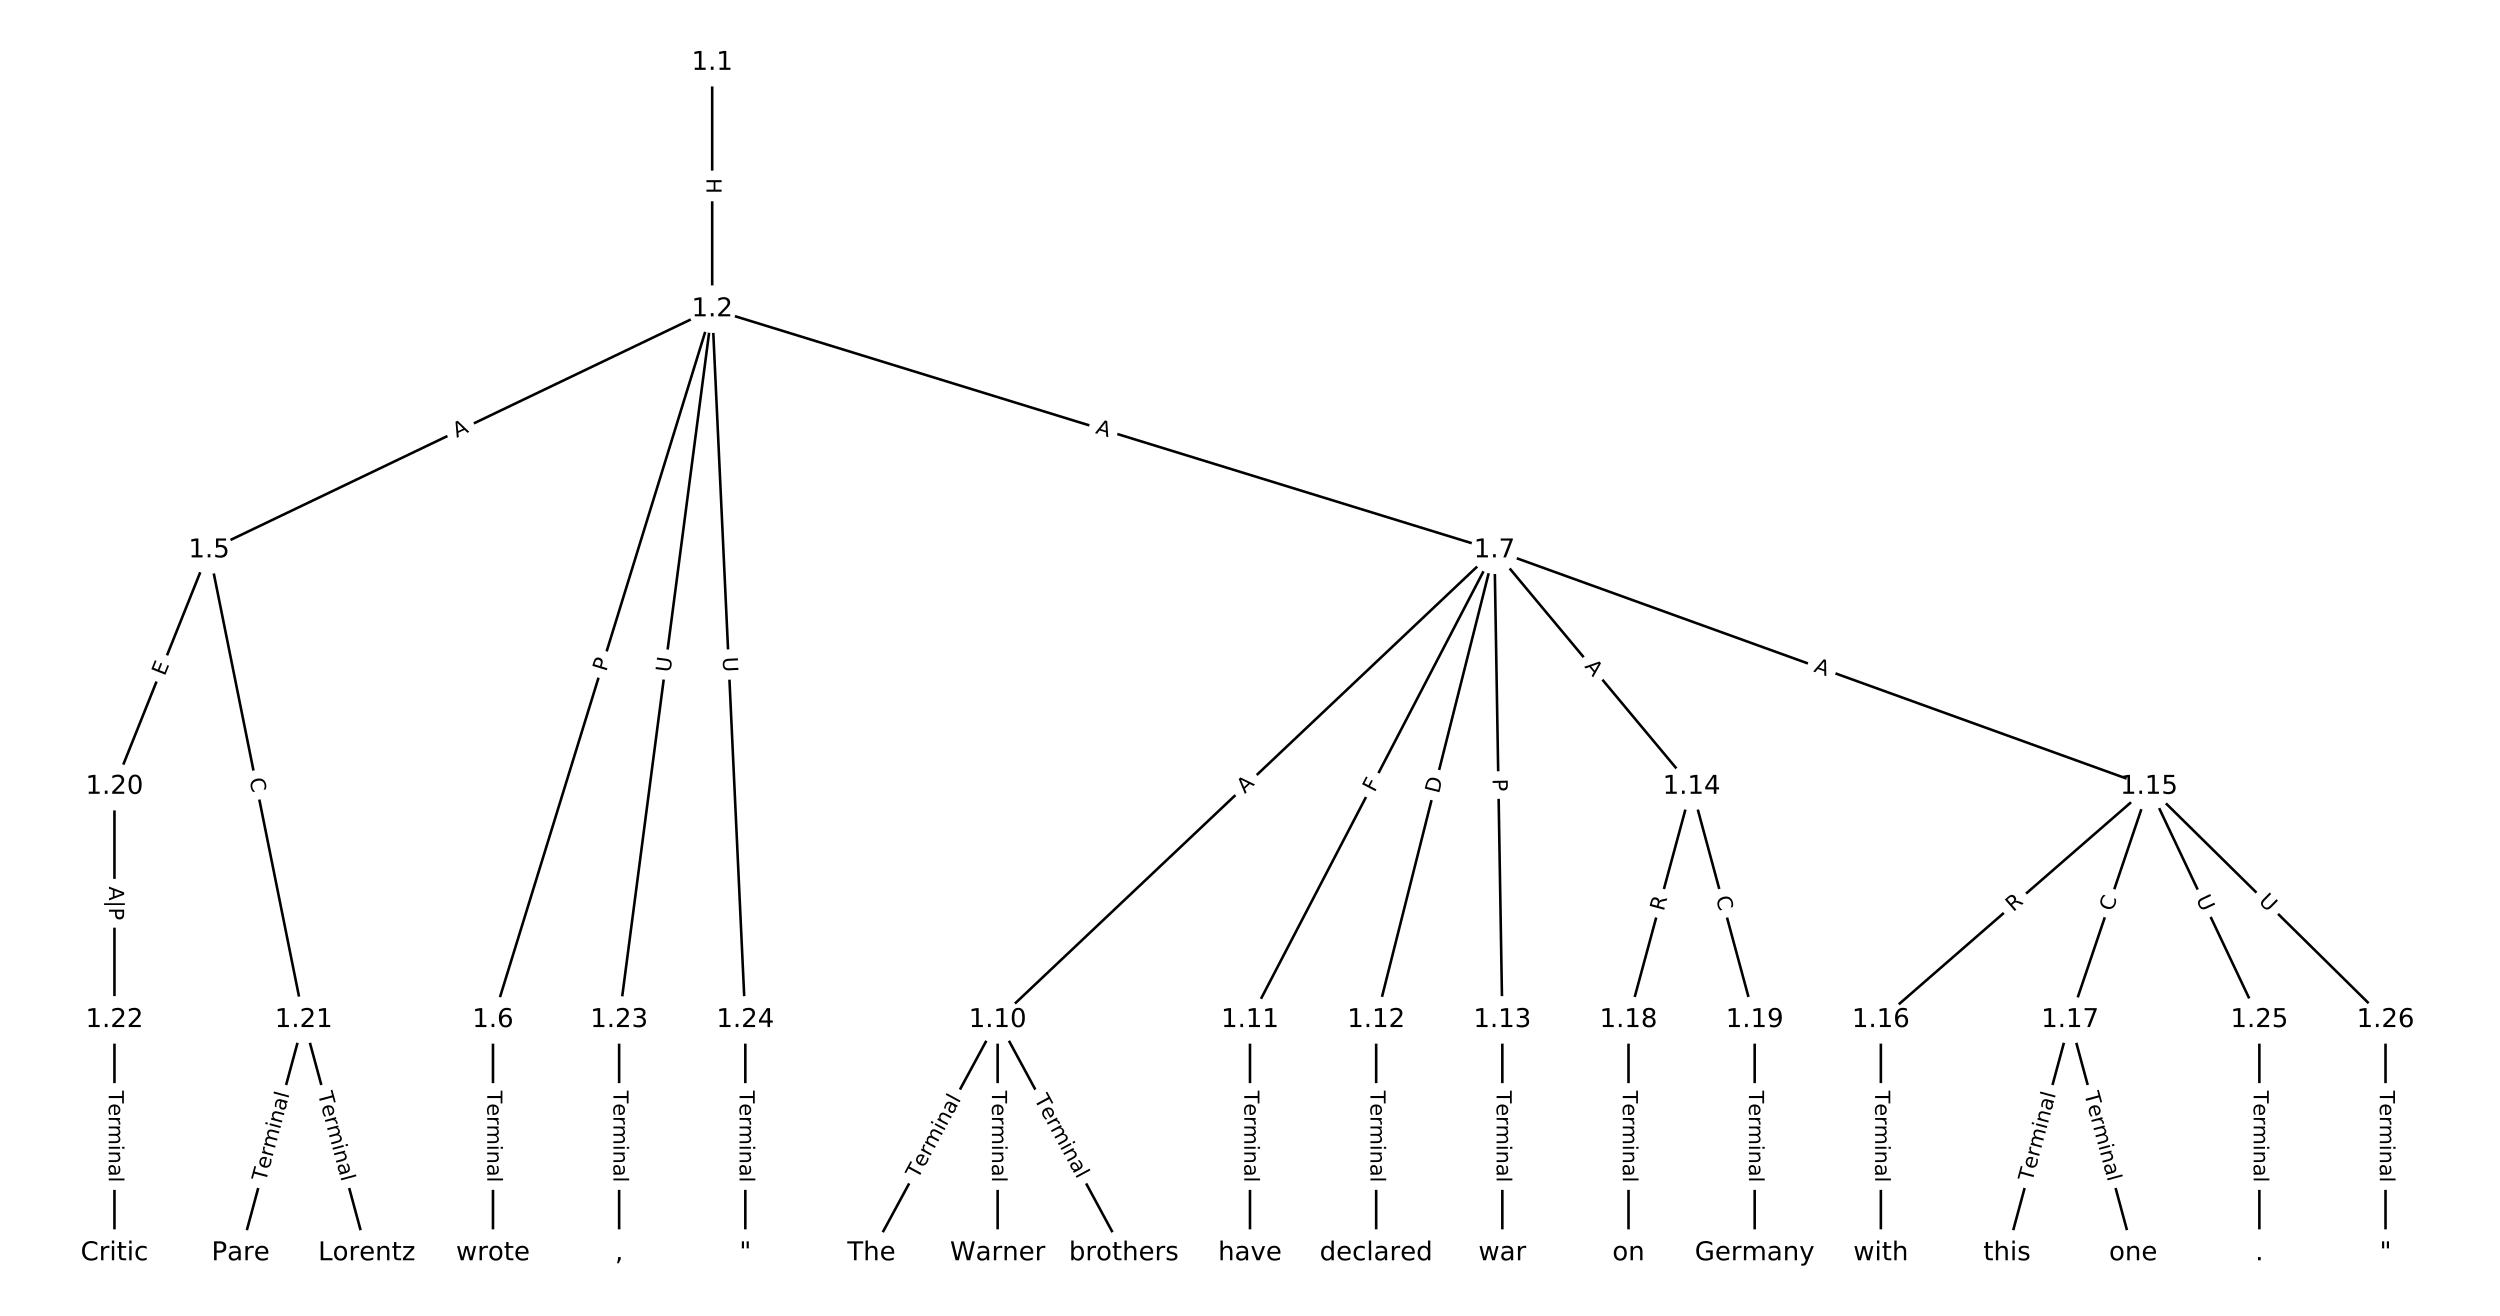 <?xml version="1.0" encoding="UTF-8"?>
<!DOCTYPE svg  PUBLIC '-//W3C//DTD SVG 1.1//EN'  'http://www.w3.org/Graphics/SVG/1.1/DTD/svg11.dtd'>
<svg width="962.67pt" height="506.67pt" version="1.1" viewBox="0 0 962.67 506.67" xmlns="http://www.w3.org/2000/svg" xmlns:xlink="http://www.w3.org/1999/xlink">
<defs>
<style type="text/css">*{stroke-linecap:butt;stroke-linejoin:round;}</style>
</defs>
<path d="m0 506.67h962.67v-506.67h-962.67z" fill="#fff"/>
<g fill="none" stroke="#000">
<path d="m274.24 24.136v94.923" clip-path="url(#a)"/>
<path d="m274.24 119.06-193.73 92.808" clip-path="url(#a)"/>
<path d="m274.24 119.06-84.416 273.67" clip-path="url(#a)"/>
<path d="m274.24 119.06 301.22 92.808" clip-path="url(#a)"/>
<path d="m274.24 119.06-35.831 273.67" clip-path="url(#a)"/>
<path d="m274.24 119.06 12.753 273.67" clip-path="url(#a)"/>
<path d="m80.511 211.87-36.438 91.055" clip-path="url(#a)"/>
<path d="m80.511 211.87 36.438 180.86" clip-path="url(#a)"/>
<path d="m189.83 392.73v89.805" clip-path="url(#a)"/>
<path d="m575.47 211.87-191.3 180.86" clip-path="url(#a)"/>
<path d="m575.47 211.87-94.133 180.86" clip-path="url(#a)"/>
<path d="m575.47 211.87-45.548 180.86" clip-path="url(#a)"/>
<path d="m575.47 211.87 3.037 180.86" clip-path="url(#a)"/>
<path d="m575.47 211.87 75.913 91.055" clip-path="url(#a)"/>
<path d="m575.47 211.87 252.03 91.055" clip-path="url(#a)"/>
<path d="m384.16 392.73-48.585 89.805" clip-path="url(#a)"/>
<path d="m384.16 392.73v89.805" clip-path="url(#a)"/>
<path d="m384.16 392.73 48.585 89.805" clip-path="url(#a)"/>
<path d="m481.33 392.73v89.805" clip-path="url(#a)"/>
<path d="m529.92 392.73v89.805" clip-path="url(#a)"/>
<path d="m578.5 392.73v89.805" clip-path="url(#a)"/>
<path d="m651.38 302.92-24.292 89.805" clip-path="url(#a)"/>
<path d="m651.38 302.92 24.292 89.805" clip-path="url(#a)"/>
<path d="m827.5 302.92-103.24 89.805" clip-path="url(#a)"/>
<path d="m827.5 302.92-30.365 89.805" clip-path="url(#a)"/>
<path d="m827.5 302.92 42.511 89.805" clip-path="url(#a)"/>
<path d="m827.5 302.92 91.096 89.805" clip-path="url(#a)"/>
<path d="m724.26 392.73v89.805" clip-path="url(#a)"/>
<path d="m797.13 392.73-24.292 89.805" clip-path="url(#a)"/>
<path d="m797.13 392.73 24.292 89.805" clip-path="url(#a)"/>
<path d="m627.09 392.73v89.805" clip-path="url(#a)"/>
<path d="m675.67 392.73v89.805" clip-path="url(#a)"/>
<path d="m44.072 302.92v89.805" clip-path="url(#a)"/>
<path d="m116.95 392.73-24.292 89.805" clip-path="url(#a)"/>
<path d="m116.95 392.73 24.292 89.805" clip-path="url(#a)"/>
<path d="m44.072 392.73v89.805" clip-path="url(#a)"/>
<path d="m238.41 392.73v89.805" clip-path="url(#a)"/>
<path d="m287 392.73v89.805" clip-path="url(#a)"/>
<path d="m870.01 392.73v89.805" clip-path="url(#a)"/>
<path d="m918.59 392.73v89.805" clip-path="url(#a)"/>
</g>
<path d="m267.97 68.589v6.016q0 2.4 2.4 2.4h7.742q2.4 0 2.4-2.4v-6.016q0-2.4-2.4-2.4h-7.742q-2.4 0-2.4 2.4z" clip-path="url(#a)" fill="#fff" stroke="#fff"/>
<g clip-path="url(#a)">
<defs>
<path id="aj" d="m9.812 72.906h9.859v-29.891h35.844v29.891h9.859v-72.906h-9.859v34.719h-35.844v-34.719h-9.859z"/>
</defs>
<g transform="translate(272.03 68.589) rotate(90) scale(.08 -.08)">
<use xlink:href="#aj"/>
</g>
</g>
<path d="m177.62 172.3 4.935-2.364q2.164-1.037 1.128-3.201l-3.345-6.983q-1.037-2.164-3.201-1.128l-4.935 2.364q-2.164 1.037-1.128 3.201l3.345 6.983q1.037 2.164 3.201 1.128z" clip-path="url(#a)" fill="#fff" stroke="#fff"/>
<g clip-path="url(#a)">
<defs>
<path id="n" d="m34.188 63.188-13.391-36.281h26.812zm-5.578 9.719h11.188l27.781-72.906h-10.25l-6.641 18.703h-32.859l-6.641-18.703h-10.406z"/>
</defs>
<g transform="translate(175.86 168.64) rotate(-25.597) scale(.08 -.08)">
<use xlink:href="#n"/>
</g>
</g>
<path d="m237.32 260.05 1.422-4.609q0.707-2.293-1.586-3.001l-7.399-2.282q-2.293-0.707-3.001 1.586l-1.422 4.609q-0.707 2.293 1.586 3.001l7.399 2.282q2.293 0.707 3.001-1.586z" clip-path="url(#a)" fill="#fff" stroke="#fff"/>
<g clip-path="url(#a)">
<defs>
<path id="s" d="m19.672 64.797v-27.391h12.406q6.891 0 10.641 3.562 3.766 3.562 3.766 10.156 0 6.547-3.766 10.109-3.75 3.562-10.641 3.562zm-9.859 8.109h22.266q12.266 0 18.531-5.547 6.281-5.547 6.281-16.234 0-10.797-6.281-16.312-6.266-5.516-18.531-5.516h-12.406v-29.297h-9.859z"/>
</defs>
<g transform="translate(233.43 258.85) rotate(-72.857) scale(.08 -.08)">
<use xlink:href="#s"/>
</g>
</g>
<path d="m420.39 170.65 5.23 1.611q2.294 0.707 3-1.587l2.28-7.399q0.707-2.294-1.587-3l-5.23-1.611q-2.294-0.707-3 1.587l-2.28 7.399q-0.707 2.294 1.587 3z" clip-path="url(#a)" fill="#fff" stroke="#fff"/>
<g clip-path="url(#a)">
<g transform="translate(421.59 166.77) rotate(17.124) scale(.08 -.08)">
<use xlink:href="#n"/>
</g>
</g>
<path d="m262.16 259.61 0.76-5.806q0.312-2.38-2.068-2.691l-7.677-1.005q-2.38-0.312-2.691 2.068l-0.76 5.806q-0.312 2.38 2.068 2.691l7.677 1.005q2.38 0.312 2.691-2.068z" clip-path="url(#a)" fill="#fff" stroke="#fff"/>
<g clip-path="url(#a)">
<defs>
<path id="r" d="m8.688 72.906h9.922v-44.297q0-11.719 4.234-16.875 4.25-5.141 13.781-5.141 9.469 0 13.719 5.141 4.25 5.156 4.25 16.875v44.297h9.906v-45.516q0-14.25-7.062-21.531-7.047-7.281-20.812-7.281-13.828 0-20.891 7.281-7.047 7.281-7.047 21.531z"/>
</defs>
<g transform="translate(258.13 259.08) rotate(-82.541) scale(.08 -.08)">
<use xlink:href="#r"/>
</g>
</g>
<path d="m274.22 253.26 0.273 5.849q0.112 2.397 2.509 2.286l7.734-0.36q2.397-0.112 2.286-2.509l-0.273-5.849q-0.112-2.397-2.509-2.286l-7.734 0.36q-2.397 0.112-2.286 2.509z" clip-path="url(#a)" fill="#fff" stroke="#fff"/>
<g clip-path="url(#a)">
<g transform="translate(278.28 253.07) rotate(87.332) scale(.08 -.08)">
<use xlink:href="#r"/>
</g>
</g>
<path d="m67.175 262.07 1.878-4.693q0.892-2.228-1.337-3.12l-7.188-2.877q-2.228-0.892-3.12 1.337l-1.878 4.693q-0.892 2.228 1.337 3.12l7.188 2.877q2.228 0.892 3.12-1.337z" clip-path="url(#a)" fill="#fff" stroke="#fff"/>
<g clip-path="url(#a)">
<defs>
<path id="am" d="m9.812 72.906h46.094v-8.312h-36.234v-21.578h34.719v-8.297h-34.719v-26.422h37.109v-8.297h-46.969z"/>
</defs>
<g transform="translate(63.402 260.56) rotate(-68.19) scale(.08 -.08)">
<use xlink:href="#am"/>
</g>
</g>
<path d="m92.031 300.8 1.103 5.476q0.474 2.353 2.827 1.879l7.59-1.529q2.353-0.474 1.879-2.827l-1.103-5.476q-0.474-2.353-2.827-1.879l-7.59 1.529q-2.353 0.474-1.879 2.827z" clip-path="url(#a)" fill="#fff" stroke="#fff"/>
<g clip-path="url(#a)">
<defs>
<path id="t" d="m64.406 67.281v-10.391q-4.984 4.641-10.625 6.922-5.641 2.297-11.984 2.297-12.5 0-19.141-7.641t-6.641-22.094q0-14.406 6.641-22.047t19.141-7.641q6.344 0 11.984 2.297t10.625 6.938v-10.312q-5.172-3.516-10.969-5.281-5.781-1.75-12.219-1.75-16.562 0-26.094 10.125-9.516 10.141-9.516 27.672 0 17.578 9.516 27.703 9.531 10.141 26.094 10.141 6.531 0 12.312-1.734 5.797-1.734 10.875-5.203z"/>
</defs>
<g transform="translate(96.014 299.99) rotate(78.609) scale(.08 -.08)">
<use xlink:href="#t"/>
</g>
</g>
<path d="m183.55 419.99v35.285q0 2.4 2.4 2.4h7.742q2.4 0 2.4-2.4v-35.285q0-2.4-2.4-2.4h-7.742q-2.4 0-2.4 2.4z" clip-path="url(#a)" fill="#fff" stroke="#fff"/>
<g clip-path="url(#a)">
<defs>
<path id="j" d="m-0.297 72.906h61.672v-8.312h-25.875v-64.594h-9.906v64.594h-25.891z"/>
<path id="e" d="m56.203 29.594v-4.391h-41.312q0.594-9.281 5.594-14.141t13.938-4.859q5.172 0 10.031 1.266t9.656 3.812v-8.5q-4.844-2.047-9.922-3.125t-10.297-1.078q-13.094 0-20.734 7.609-7.641 7.625-7.641 20.625 0 13.422 7.25 21.297 7.25 7.891 19.562 7.891 11.031 0 17.453-7.109 6.422-7.094 6.422-19.297zm-8.984 2.641q-0.094 7.359-4.125 11.75-4.031 4.406-10.672 4.406-7.516 0-12.031-4.25t-5.203-11.969z"/>
<path id="d" d="m41.109 46.297q-1.516 0.875-3.297 1.281-1.781 0.422-3.922 0.422-7.625 0-11.703-4.953t-4.078-14.234v-28.812h-9.031v54.688h9.031v-8.5q2.844 4.984 7.375 7.391 4.547 2.422 11.047 2.422 0.922 0 2.047-0.125 1.125-0.109 2.484-0.359z"/>
<path id="k" d="m52 44.188q3.375 6.062 8.062 8.938t11.031 2.875q8.547 0 13.188-5.984 4.641-5.969 4.641-17v-33.016h-9.031v32.719q0 7.859-2.797 11.656-2.781 3.812-8.484 3.812-6.984 0-11.047-4.641-4.047-4.625-4.047-12.641v-30.906h-9.031v32.719q0 7.906-2.781 11.688t-8.594 3.781q-6.891 0-10.953-4.656-4.047-4.656-4.047-12.625v-30.906h-9.031v54.688h9.031v-8.5q3.078 5.031 7.375 7.422t10.203 2.391q5.969 0 10.141-3.031 4.172-3.016 6.172-8.781z"/>
<path id="i" d="m9.422 54.688h8.984v-54.688h-8.984zm0 21.297h8.984v-11.391h-8.984z"/>
<path id="g" d="m54.891 33.016v-33.016h-8.984v32.719q0 7.766-3.031 11.609-3.031 3.859-9.078 3.859-7.281 0-11.484-4.641-4.203-4.625-4.203-12.641v-30.906h-9.031v54.688h9.031v-8.5q3.234 4.938 7.594 7.375 4.375 2.438 10.094 2.438 9.422 0 14.25-5.828 4.844-5.828 4.844-17.156z"/>
<path id="f" d="m34.281 27.484q-10.891 0-15.094-2.484t-4.203-8.5q0-4.781 3.156-7.594 3.156-2.797 8.562-2.797 7.484 0 12 5.297t4.516 14.078v2zm17.922 3.719v-31.203h-8.984v8.297q-3.078-4.969-7.672-7.344t-11.234-2.375q-8.391 0-13.359 4.719-4.953 4.719-4.953 12.625 0 9.219 6.172 13.906 6.188 4.688 18.438 4.688h12.609v0.891q0 6.203-4.078 9.594t-11.453 3.391q-4.688 0-9.141-1.125-4.438-1.125-8.531-3.375v8.312q4.922 1.906 9.562 2.844 4.641 0.953 9.031 0.953 11.875 0 17.734-6.156 5.859-6.141 5.859-18.641z"/>
<path id="l" d="m9.422 75.984h8.984v-75.984h-8.984z"/>
</defs>
<g transform="translate(187.62 419.99) rotate(90) scale(.08 -.08)">
<use xlink:href="#j"/>
<use x="60.818" xlink:href="#e"/>
<use x="122.342" xlink:href="#d"/>
<use x="163.439" xlink:href="#k"/>
<use x="260.852" xlink:href="#i"/>
<use x="288.635" xlink:href="#g"/>
<use x="352.014" xlink:href="#f"/>
<use x="413.293" xlink:href="#l"/>
</g>
</g>
<path d="m482.14 308.73 3.977-3.76q1.744-1.649 0.095-3.393l-5.319-5.626q-1.649-1.744-3.393-0.095l-3.977 3.76q-1.744 1.649-0.095 3.393l5.319 5.626q1.649 1.744 3.393 0.095z" clip-path="url(#a)" fill="#fff" stroke="#fff"/>
<g clip-path="url(#a)">
<g transform="translate(479.34 305.78) rotate(-43.393) scale(.08 -.08)">
<use xlink:href="#n"/>
</g>
</g>
<path d="m532.9 307.23 2.124-4.082q1.108-2.129-1.021-3.237l-6.868-3.575q-2.129-1.108-3.237 1.021l-2.124 4.082q-1.108 2.129 1.021 3.237l6.868 3.575q2.129 1.108 3.237-1.021z" clip-path="url(#a)" fill="#fff" stroke="#fff"/>
<g clip-path="url(#a)">
<defs>
<path id="al" d="m9.812 72.906h41.891v-8.312h-32.031v-21.484h28.906v-8.297h-28.906v-34.812h-9.859z"/>
</defs>
<g transform="translate(529.3 305.36) rotate(-62.504) scale(.08 -.08)">
<use xlink:href="#al"/>
</g>
</g>
<path d="m558.02 306.81 1.504-5.973q0.586-2.327-1.741-2.913l-7.508-1.891q-2.327-0.586-2.913 1.741l-1.504 5.973q-0.586 2.327 1.741 2.913l7.508 1.891q2.327 0.586 2.913-1.741z" clip-path="url(#a)" fill="#fff" stroke="#fff"/>
<g clip-path="url(#a)">
<defs>
<path id="an" d="m19.672 64.797v-56.688h11.922q15.094 0 22.094 6.828 7 6.844 7 21.594 0 14.641-7 21.453t-22.094 6.812zm-9.859 8.109h20.266q21.188 0 31.094-8.812 9.922-8.812 9.922-27.562 0-18.859-9.969-27.703-9.953-8.828-31.047-8.828h-20.266z"/>
</defs>
<g transform="translate(554.08 305.82) rotate(-75.864) scale(.08 -.08)">
<use xlink:href="#an"/>
</g>
</g>
<path d="m570.67 299.99 0.081 4.823q0.04 2.4 2.44 2.359l7.741-0.13q2.4-0.04 2.359-2.44l-0.081-4.823q-0.04-2.4-2.44-2.359l-7.741 0.13q-2.4 0.04-2.359 2.44z" clip-path="url(#a)" fill="#fff" stroke="#fff"/>
<g clip-path="url(#a)">
<g transform="translate(574.74 299.92) rotate(89.038) scale(.08 -.08)">
<use xlink:href="#s"/>
</g>
</g>
<path d="m606.85 259.31 3.504 4.203q1.537 1.843 3.38 0.307l5.947-4.958q1.843-1.537 0.307-3.38l-3.504-4.203q-1.537-1.843-3.38-0.307l-5.947 4.958q-1.843 1.537-0.307 3.38z" clip-path="url(#a)" fill="#fff" stroke="#fff"/>
<g clip-path="url(#a)">
<g transform="translate(609.97 256.71) rotate(50.182) scale(.08 -.08)">
<use xlink:href="#n"/>
</g>
</g>
<path d="m696.78 262.36 5.147 1.859q2.257 0.815 3.073-1.442l2.631-7.282q0.815-2.257-1.442-3.073l-5.147-1.859q-2.257-0.815-3.073 1.442l-2.631 7.282q-0.815 2.257 1.442 3.073z" clip-path="url(#a)" fill="#fff" stroke="#fff"/>
<g clip-path="url(#a)">
<g transform="translate(698.16 258.54) rotate(19.864) scale(.08 -.08)">
<use xlink:href="#n"/>
</g>
</g>
<path d="m356.99 456.13 16.79-31.034q1.142-2.111-0.969-3.253l-6.81-3.684q-2.111-1.142-3.253 0.969l-16.79 31.034q-1.142 2.111 0.969 3.253l6.81 3.684q2.111 1.142 3.253-0.969z" clip-path="url(#a)" fill="#fff" stroke="#fff"/>
<g clip-path="url(#a)">
<g transform="translate(353.42 454.2) rotate(-61.587) scale(.08 -.08)">
<use xlink:href="#j"/>
<use x="60.818" xlink:href="#e"/>
<use x="122.342" xlink:href="#d"/>
<use x="163.439" xlink:href="#k"/>
<use x="260.852" xlink:href="#i"/>
<use x="288.635" xlink:href="#g"/>
<use x="352.014" xlink:href="#f"/>
<use x="413.293" xlink:href="#l"/>
</g>
</g>
<path d="m377.89 419.99v35.285q0 2.4 2.4 2.4h7.742q2.4 0 2.4-2.4v-35.285q0-2.4-2.4-2.4h-7.742q-2.4 0-2.4 2.4z" clip-path="url(#a)" fill="#fff" stroke="#fff"/>
<g clip-path="url(#a)">
<g transform="translate(381.96 419.99) rotate(90) scale(.08 -.08)">
<use xlink:href="#j"/>
<use x="60.818" xlink:href="#e"/>
<use x="122.342" xlink:href="#d"/>
<use x="163.439" xlink:href="#k"/>
<use x="260.852" xlink:href="#i"/>
<use x="288.635" xlink:href="#g"/>
<use x="352.014" xlink:href="#f"/>
<use x="413.293" xlink:href="#l"/>
</g>
</g>
<path d="m394.55 425.1 16.79 31.034q1.142 2.111 3.253 0.969l6.81-3.684q2.111-1.142 0.969-3.253l-16.79-31.034q-1.142-2.111-3.253-0.969l-6.81 3.684q-2.111 1.142-0.969 3.253z" clip-path="url(#a)" fill="#fff" stroke="#fff"/>
<g clip-path="url(#a)">
<g transform="translate(398.12 423.16) rotate(61.587) scale(.08 -.08)">
<use xlink:href="#j"/>
<use x="60.818" xlink:href="#e"/>
<use x="122.342" xlink:href="#d"/>
<use x="163.439" xlink:href="#k"/>
<use x="260.852" xlink:href="#i"/>
<use x="288.635" xlink:href="#g"/>
<use x="352.014" xlink:href="#f"/>
<use x="413.293" xlink:href="#l"/>
</g>
</g>
<path d="m475.06 419.99v35.285q0 2.4 2.4 2.4h7.742q2.4 0 2.4-2.4v-35.285q0-2.4-2.4-2.4h-7.742q-2.4 0-2.4 2.4z" clip-path="url(#a)" fill="#fff" stroke="#fff"/>
<g clip-path="url(#a)">
<g transform="translate(479.13 419.99) rotate(90) scale(.08 -.08)">
<use xlink:href="#j"/>
<use x="60.818" xlink:href="#e"/>
<use x="122.342" xlink:href="#d"/>
<use x="163.439" xlink:href="#k"/>
<use x="260.852" xlink:href="#i"/>
<use x="288.635" xlink:href="#g"/>
<use x="352.014" xlink:href="#f"/>
<use x="413.293" xlink:href="#l"/>
</g>
</g>
<path d="m523.65 419.99v35.285q0 2.4 2.4 2.4h7.742q2.4 0 2.4-2.4v-35.285q0-2.4-2.4-2.4h-7.742q-2.4 0-2.4 2.4z" clip-path="url(#a)" fill="#fff" stroke="#fff"/>
<g clip-path="url(#a)">
<g transform="translate(527.71 419.99) rotate(90) scale(.08 -.08)">
<use xlink:href="#j"/>
<use x="60.818" xlink:href="#e"/>
<use x="122.342" xlink:href="#d"/>
<use x="163.439" xlink:href="#k"/>
<use x="260.852" xlink:href="#i"/>
<use x="288.635" xlink:href="#g"/>
<use x="352.014" xlink:href="#f"/>
<use x="413.293" xlink:href="#l"/>
</g>
</g>
<path d="m572.23 419.99v35.285q0 2.4 2.4 2.4h7.742q2.4 0 2.4-2.4v-35.285q0-2.4-2.4-2.4h-7.742q-2.4 0-2.4 2.4z" clip-path="url(#a)" fill="#fff" stroke="#fff"/>
<g clip-path="url(#a)">
<g transform="translate(576.29 419.99) rotate(90) scale(.08 -.08)">
<use xlink:href="#j"/>
<use x="60.818" xlink:href="#e"/>
<use x="122.342" xlink:href="#d"/>
<use x="163.439" xlink:href="#k"/>
<use x="260.852" xlink:href="#i"/>
<use x="288.635" xlink:href="#g"/>
<use x="352.014" xlink:href="#f"/>
<use x="413.293" xlink:href="#l"/>
</g>
</g>
<path d="m644.56 352.14 1.452-5.366q0.627-2.317-1.69-2.943l-7.474-2.022q-2.317-0.627-2.943 1.69l-1.452 5.366q-0.627 2.317 1.69 2.943l7.474 2.022q2.317 0.627 2.943-1.69z" clip-path="url(#a)" fill="#fff" stroke="#fff"/>
<g clip-path="url(#a)">
<defs>
<path id="y" d="m44.391 34.188q3.172-1.078 6.172-4.594t6.031-9.672l10.016-19.922h-10.609l-9.312 18.703q-3.625 7.328-7.016 9.719t-9.25 2.391h-10.75v-30.812h-9.859v72.906h22.266q12.5 0 18.656-5.234 6.156-5.219 6.156-15.766 0-6.891-3.203-11.438-3.203-4.531-9.297-6.281zm-24.719 30.609v-25.875h12.406q7.125 0 10.766 3.297t3.641 9.688-3.641 9.641-10.766 3.25z"/>
</defs>
<g transform="translate(640.64 351.08) rotate(-74.864) scale(.08 -.08)">
<use xlink:href="#y"/>
</g>
</g>
<path d="m656.74 346.76 1.459 5.392q0.627 2.317 2.943 1.69l7.474-2.022q2.317-0.627 1.69-2.943l-1.459-5.392q-0.627-2.317-2.943-1.69l-7.474 2.022q-2.317 0.627-1.69 2.943z" clip-path="url(#a)" fill="#fff" stroke="#fff"/>
<g clip-path="url(#a)">
<g transform="translate(660.67 345.7) rotate(74.864) scale(.08 -.08)">
<use xlink:href="#t"/>
</g>
</g>
<path d="m777.9 354.38 4.194-3.648q1.811-1.575 0.236-3.386l-5.081-5.842q-1.575-1.811-3.386-0.236l-4.194 3.648q-1.811 1.575-0.236 3.386l5.081 5.842q1.575 1.811 3.386 0.236z" clip-path="url(#a)" fill="#fff" stroke="#fff"/>
<g clip-path="url(#a)">
<g transform="translate(775.23 351.31) rotate(-41.018) scale(.08 -.08)">
<use xlink:href="#y"/>
</g>
</g>
<path d="m817.36 352.48 1.789-5.292q0.769-2.274-1.505-3.042l-7.335-2.48q-2.274-0.769-3.042 1.505l-1.789 5.292q-0.769 2.274 1.505 3.042l7.335 2.48q2.274 0.769 3.042-1.505z" clip-path="url(#a)" fill="#fff" stroke="#fff"/>
<g clip-path="url(#a)">
<g transform="translate(813.51 351.18) rotate(-71.318) scale(.08 -.08)">
<use xlink:href="#t"/>
</g>
</g>
<path d="m841.83 347.86 2.505 5.292q1.027 2.169 3.196 1.142l6.998-3.313q2.169-1.027 1.142-3.196l-2.505-5.292q-1.027-2.169-3.196-1.142l-6.998 3.313q-2.169 1.027-1.142 3.196z" clip-path="url(#a)" fill="#fff" stroke="#fff"/>
<g clip-path="url(#a)">
<g transform="translate(845.51 346.12) rotate(64.668) scale(.08 -.08)">
<use xlink:href="#r"/>
</g>
</g>
<path d="m866.56 350.23 4.17 4.111q1.709 1.685 3.394-0.024l5.436-5.514q1.685-1.709-0.024-3.394l-4.17-4.111q-1.709-1.685-3.394 0.024l-5.436 5.514q-1.685 1.709 0.024 3.394z" clip-path="url(#a)" fill="#fff" stroke="#fff"/>
<g clip-path="url(#a)">
<g transform="translate(869.41 347.34) rotate(44.591) scale(.08 -.08)">
<use xlink:href="#r"/>
</g>
</g>
<path d="m717.98 419.99v35.285q0 2.4 2.4 2.4h7.742q2.4 0 2.4-2.4v-35.285q0-2.4-2.4-2.4h-7.742q-2.4 0-2.4 2.4z" clip-path="url(#a)" fill="#fff" stroke="#fff"/>
<g clip-path="url(#a)">
<g transform="translate(722.05 419.99) rotate(90) scale(.08 -.08)">
<use xlink:href="#j"/>
<use x="60.818" xlink:href="#e"/>
<use x="122.342" xlink:href="#d"/>
<use x="163.439" xlink:href="#k"/>
<use x="260.852" xlink:href="#i"/>
<use x="288.635" xlink:href="#g"/>
<use x="352.014" xlink:href="#f"/>
<use x="413.293" xlink:href="#l"/>
</g>
</g>
<path d="m786.43 456.3 9.213-34.061q0.627-2.317-1.69-2.943l-7.474-2.022q-2.317-0.627-2.943 1.69l-9.213 34.061q-0.627 2.317 1.69 2.943l7.474 2.022q2.317 0.627 2.943-1.69z" clip-path="url(#a)" fill="#fff" stroke="#fff"/>
<g clip-path="url(#a)">
<g transform="translate(782.51 455.24) rotate(-74.864) scale(.08 -.08)">
<use xlink:href="#j"/>
<use x="60.818" xlink:href="#e"/>
<use x="122.342" xlink:href="#d"/>
<use x="163.439" xlink:href="#k"/>
<use x="260.852" xlink:href="#i"/>
<use x="288.635" xlink:href="#g"/>
<use x="352.014" xlink:href="#f"/>
<use x="413.293" xlink:href="#l"/>
</g>
</g>
<path d="m798.62 422.24 9.213 34.061q0.627 2.317 2.943 1.69l7.474-2.022q2.317-0.627 1.69-2.943l-9.213-34.061q-0.627-2.317-2.943-1.69l-7.474 2.022q-2.317 0.627-1.69 2.943z" clip-path="url(#a)" fill="#fff" stroke="#fff"/>
<g clip-path="url(#a)">
<g transform="translate(802.54 421.17) rotate(74.864) scale(.08 -.08)">
<use xlink:href="#j"/>
<use x="60.818" xlink:href="#e"/>
<use x="122.342" xlink:href="#d"/>
<use x="163.439" xlink:href="#k"/>
<use x="260.852" xlink:href="#i"/>
<use x="288.635" xlink:href="#g"/>
<use x="352.014" xlink:href="#f"/>
<use x="413.293" xlink:href="#l"/>
</g>
</g>
<path d="m620.82 419.99v35.285q0 2.4 2.4 2.4h7.742q2.4 0 2.4-2.4v-35.285q0-2.4-2.4-2.4h-7.742q-2.4 0-2.4 2.4z" clip-path="url(#a)" fill="#fff" stroke="#fff"/>
<g clip-path="url(#a)">
<g transform="translate(624.88 419.99) rotate(90) scale(.08 -.08)">
<use xlink:href="#j"/>
<use x="60.818" xlink:href="#e"/>
<use x="122.342" xlink:href="#d"/>
<use x="163.439" xlink:href="#k"/>
<use x="260.852" xlink:href="#i"/>
<use x="288.635" xlink:href="#g"/>
<use x="352.014" xlink:href="#f"/>
<use x="413.293" xlink:href="#l"/>
</g>
</g>
<path d="m669.4 419.99v35.285q0 2.4 2.4 2.4h7.742q2.4 0 2.4-2.4v-35.285q0-2.4-2.4-2.4h-7.742q-2.4 0-2.4 2.4z" clip-path="url(#a)" fill="#fff" stroke="#fff"/>
<g clip-path="url(#a)">
<g transform="translate(673.46 419.99) rotate(90) scale(.08 -.08)">
<use xlink:href="#j"/>
<use x="60.818" xlink:href="#e"/>
<use x="122.342" xlink:href="#d"/>
<use x="163.439" xlink:href="#k"/>
<use x="260.852" xlink:href="#i"/>
<use x="288.635" xlink:href="#g"/>
<use x="352.014" xlink:href="#f"/>
<use x="413.293" xlink:href="#l"/>
</g>
</g>
<path d="m37.672 341.33v12.991q0 2.4 2.4 2.4h8q2.4 0 2.4-2.4v-12.991q0-2.4-2.4-2.4h-8q-2.4 0-2.4 2.4z" clip-path="url(#a)" fill="#fff" stroke="#fff"/>
<g clip-path="url(#a)">
<defs>
<path id="ar" d="m21 76.422v-100h-8.297v100z"/>
</defs>
<g transform="translate(41.959 341.33) rotate(90) scale(.08 -.08)">
<use xlink:href="#n"/>
<use x="68.408" xlink:href="#ar"/>
<use x="102.1" xlink:href="#s"/>
</g>
</g>
<path d="m106.25 456.3 9.213-34.061q0.627-2.317-1.69-2.943l-7.474-2.022q-2.317-0.627-2.943 1.69l-9.213 34.061q-0.627 2.317 1.69 2.943l7.474 2.022q2.317 0.627 2.943-1.69z" clip-path="url(#a)" fill="#fff" stroke="#fff"/>
<g clip-path="url(#a)">
<g transform="translate(102.33 455.24) rotate(-74.864) scale(.08 -.08)">
<use xlink:href="#j"/>
<use x="60.818" xlink:href="#e"/>
<use x="122.342" xlink:href="#d"/>
<use x="163.439" xlink:href="#k"/>
<use x="260.852" xlink:href="#i"/>
<use x="288.635" xlink:href="#g"/>
<use x="352.014" xlink:href="#f"/>
<use x="413.293" xlink:href="#l"/>
</g>
</g>
<path d="m118.43 422.24 9.213 34.061q0.627 2.317 2.943 1.69l7.474-2.022q2.317-0.627 1.69-2.943l-9.213-34.061q-0.627-2.317-2.943-1.69l-7.474 2.022q-2.317 0.627-1.69 2.943z" clip-path="url(#a)" fill="#fff" stroke="#fff"/>
<g clip-path="url(#a)">
<g transform="translate(122.36 421.17) rotate(74.864) scale(.08 -.08)">
<use xlink:href="#j"/>
<use x="60.818" xlink:href="#e"/>
<use x="122.342" xlink:href="#d"/>
<use x="163.439" xlink:href="#k"/>
<use x="260.852" xlink:href="#i"/>
<use x="288.635" xlink:href="#g"/>
<use x="352.014" xlink:href="#f"/>
<use x="413.293" xlink:href="#l"/>
</g>
</g>
<path d="m37.801 419.99v35.285q0 2.4 2.4 2.4h7.742q2.4 0 2.4-2.4v-35.285q0-2.4-2.4-2.4h-7.742q-2.4 0-2.4 2.4z" clip-path="url(#a)" fill="#fff" stroke="#fff"/>
<g clip-path="url(#a)">
<g transform="translate(41.865 419.99) rotate(90) scale(.08 -.08)">
<use xlink:href="#j"/>
<use x="60.818" xlink:href="#e"/>
<use x="122.342" xlink:href="#d"/>
<use x="163.439" xlink:href="#k"/>
<use x="260.852" xlink:href="#i"/>
<use x="288.635" xlink:href="#g"/>
<use x="352.014" xlink:href="#f"/>
<use x="413.293" xlink:href="#l"/>
</g>
</g>
<path d="m232.14 419.99v35.285q0 2.4 2.4 2.4h7.742q2.4 0 2.4-2.4v-35.285q0-2.4-2.4-2.4h-7.742q-2.4 0-2.4 2.4z" clip-path="url(#a)" fill="#fff" stroke="#fff"/>
<g clip-path="url(#a)">
<g transform="translate(236.2 419.99) rotate(90) scale(.08 -.08)">
<use xlink:href="#j"/>
<use x="60.818" xlink:href="#e"/>
<use x="122.342" xlink:href="#d"/>
<use x="163.439" xlink:href="#k"/>
<use x="260.852" xlink:href="#i"/>
<use x="288.635" xlink:href="#g"/>
<use x="352.014" xlink:href="#f"/>
<use x="413.293" xlink:href="#l"/>
</g>
</g>
<path d="m280.72 419.99v35.285q0 2.4 2.4 2.4h7.742q2.4 0 2.4-2.4v-35.285q0-2.4-2.4-2.4h-7.742q-2.4 0-2.4 2.4z" clip-path="url(#a)" fill="#fff" stroke="#fff"/>
<g clip-path="url(#a)">
<g transform="translate(284.79 419.99) rotate(90) scale(.08 -.08)">
<use xlink:href="#j"/>
<use x="60.818" xlink:href="#e"/>
<use x="122.342" xlink:href="#d"/>
<use x="163.439" xlink:href="#k"/>
<use x="260.852" xlink:href="#i"/>
<use x="288.635" xlink:href="#g"/>
<use x="352.014" xlink:href="#f"/>
<use x="413.293" xlink:href="#l"/>
</g>
</g>
<path d="m863.74 419.99v35.285q0 2.4 2.4 2.4h7.742q2.4 0 2.4-2.4v-35.285q0-2.4-2.4-2.4h-7.742q-2.4 0-2.4 2.4z" clip-path="url(#a)" fill="#fff" stroke="#fff"/>
<g clip-path="url(#a)">
<g transform="translate(867.8 419.99) rotate(90) scale(.08 -.08)">
<use xlink:href="#j"/>
<use x="60.818" xlink:href="#e"/>
<use x="122.342" xlink:href="#d"/>
<use x="163.439" xlink:href="#k"/>
<use x="260.852" xlink:href="#i"/>
<use x="288.635" xlink:href="#g"/>
<use x="352.014" xlink:href="#f"/>
<use x="413.293" xlink:href="#l"/>
</g>
</g>
<path d="m912.32 419.99v35.285q0 2.4 2.4 2.4h7.742q2.4 0 2.4-2.4v-35.285q0-2.4-2.4-2.4h-7.742q-2.4 0-2.4 2.4z" clip-path="url(#a)" fill="#fff" stroke="#fff"/>
<g clip-path="url(#a)">
<g transform="translate(916.39 419.99) rotate(90) scale(.08 -.08)">
<use xlink:href="#j"/>
<use x="60.818" xlink:href="#e"/>
<use x="122.342" xlink:href="#d"/>
<use x="163.439" xlink:href="#k"/>
<use x="260.852" xlink:href="#i"/>
<use x="288.635" xlink:href="#g"/>
<use x="352.014" xlink:href="#f"/>
<use x="413.293" xlink:href="#l"/>
</g>
</g>
<defs>
<path id="b" d="m0 8.66c2.297 0 4.5-0.912 6.124-2.537 1.624-1.624 2.537-3.827 2.537-6.124s-0.912-4.5-2.537-6.124c-1.624-1.624-3.827-2.537-6.124-2.537s-4.5 0.912-6.124 2.537c-1.624 1.624-2.537 3.827-2.537 6.124s0.912 4.5 2.537 6.124c1.624 1.624 3.827 2.537 6.124 2.537z"/>
</defs>
<g clip-path="url(#a)">
<use x="44.072" y="482.531" fill="#ffffff" stroke="#ffffff" xlink:href="#b"/>
</g>
<g clip-path="url(#a)">
<use x="92.657" y="482.531" fill="#ffffff" stroke="#ffffff" xlink:href="#b"/>
</g>
<g clip-path="url(#a)">
<use x="141.241" y="482.531" fill="#ffffff" stroke="#ffffff" xlink:href="#b"/>
</g>
<g clip-path="url(#a)">
<use x="189.826" y="482.531" fill="#ffffff" stroke="#ffffff" xlink:href="#b"/>
</g>
<g clip-path="url(#a)">
<use x="238.411" y="482.531" fill="#ffffff" stroke="#ffffff" xlink:href="#b"/>
</g>
<g clip-path="url(#a)">
<use x="286.995" y="482.531" fill="#ffffff" stroke="#ffffff" xlink:href="#b"/>
</g>
<g clip-path="url(#a)">
<use x="335.58" y="482.531" fill="#ffffff" stroke="#ffffff" xlink:href="#b"/>
</g>
<g clip-path="url(#a)">
<use x="384.164" y="482.531" fill="#ffffff" stroke="#ffffff" xlink:href="#b"/>
</g>
<g clip-path="url(#a)">
<use x="432.749" y="482.531" fill="#ffffff" stroke="#ffffff" xlink:href="#b"/>
</g>
<g clip-path="url(#a)">
<use x="481.333" y="482.531" fill="#ffffff" stroke="#ffffff" xlink:href="#b"/>
</g>
<g clip-path="url(#a)">
<use x="529.918" y="482.531" fill="#ffffff" stroke="#ffffff" xlink:href="#b"/>
</g>
<g clip-path="url(#a)">
<use x="578.502" y="482.531" fill="#ffffff" stroke="#ffffff" xlink:href="#b"/>
</g>
<g clip-path="url(#a)">
<use x="627.087" y="482.531" fill="#ffffff" stroke="#ffffff" xlink:href="#b"/>
</g>
<g clip-path="url(#a)">
<use x="675.672" y="482.531" fill="#ffffff" stroke="#ffffff" xlink:href="#b"/>
</g>
<g clip-path="url(#a)">
<use x="724.256" y="482.531" fill="#ffffff" stroke="#ffffff" xlink:href="#b"/>
</g>
<g clip-path="url(#a)">
<use x="772.841" y="482.531" fill="#ffffff" stroke="#ffffff" xlink:href="#b"/>
</g>
<g clip-path="url(#a)">
<use x="821.425" y="482.531" fill="#ffffff" stroke="#ffffff" xlink:href="#b"/>
</g>
<g clip-path="url(#a)">
<use x="870.01" y="482.531" fill="#ffffff" stroke="#ffffff" xlink:href="#b"/>
</g>
<g clip-path="url(#a)">
<use x="918.594" y="482.531" fill="#ffffff" stroke="#ffffff" xlink:href="#b"/>
</g>
<g clip-path="url(#a)">
<use x="274.242" y="24.136" fill="#ffffff" stroke="#ffffff" xlink:href="#b"/>
</g>
<g clip-path="url(#a)">
<use x="274.242" y="119.058" fill="#ffffff" stroke="#ffffff" xlink:href="#b"/>
</g>
<g clip-path="url(#a)">
<use x="80.511" y="211.866" fill="#ffffff" stroke="#ffffff" xlink:href="#b"/>
</g>
<g clip-path="url(#a)">
<use x="189.826" y="392.726" fill="#ffffff" stroke="#ffffff" xlink:href="#b"/>
</g>
<g clip-path="url(#a)">
<use x="575.466" y="211.866" fill="#ffffff" stroke="#ffffff" xlink:href="#b"/>
</g>
<g clip-path="url(#a)">
<use x="384.164" y="392.726" fill="#ffffff" stroke="#ffffff" xlink:href="#b"/>
</g>
<g clip-path="url(#a)">
<use x="481.333" y="392.726" fill="#ffffff" stroke="#ffffff" xlink:href="#b"/>
</g>
<g clip-path="url(#a)">
<use x="529.918" y="392.726" fill="#ffffff" stroke="#ffffff" xlink:href="#b"/>
</g>
<g clip-path="url(#a)">
<use x="578.502" y="392.726" fill="#ffffff" stroke="#ffffff" xlink:href="#b"/>
</g>
<g clip-path="url(#a)">
<use x="651.379" y="302.921" fill="#ffffff" stroke="#ffffff" xlink:href="#b"/>
</g>
<g clip-path="url(#a)">
<use x="827.498" y="302.921" fill="#ffffff" stroke="#ffffff" xlink:href="#b"/>
</g>
<g clip-path="url(#a)">
<use x="724.256" y="392.726" fill="#ffffff" stroke="#ffffff" xlink:href="#b"/>
</g>
<g clip-path="url(#a)">
<use x="797.133" y="392.726" fill="#ffffff" stroke="#ffffff" xlink:href="#b"/>
</g>
<g clip-path="url(#a)">
<use x="627.087" y="392.726" fill="#ffffff" stroke="#ffffff" xlink:href="#b"/>
</g>
<g clip-path="url(#a)">
<use x="675.672" y="392.726" fill="#ffffff" stroke="#ffffff" xlink:href="#b"/>
</g>
<g clip-path="url(#a)">
<use x="44.072" y="302.921" fill="#ffffff" stroke="#ffffff" xlink:href="#b"/>
</g>
<g clip-path="url(#a)">
<use x="116.949" y="392.726" fill="#ffffff" stroke="#ffffff" xlink:href="#b"/>
</g>
<g clip-path="url(#a)">
<use x="44.072" y="392.726" fill="#ffffff" stroke="#ffffff" xlink:href="#b"/>
</g>
<g clip-path="url(#a)">
<use x="238.411" y="392.726" fill="#ffffff" stroke="#ffffff" xlink:href="#b"/>
</g>
<g clip-path="url(#a)">
<use x="286.995" y="392.726" fill="#ffffff" stroke="#ffffff" xlink:href="#b"/>
</g>
<g clip-path="url(#a)">
<use x="870.01" y="392.726" fill="#ffffff" stroke="#ffffff" xlink:href="#b"/>
</g>
<g clip-path="url(#a)">
<use x="918.594" y="392.726" fill="#ffffff" stroke="#ffffff" xlink:href="#b"/>
</g>
<g clip-path="url(#a)">
<defs>
<path id="o" d="m18.312 70.219v-15.531h18.5v-6.984h-18.5v-29.688q0-6.688 1.828-8.594t7.453-1.906h9.219v-7.516h-9.219q-10.406 0-14.359 3.875-3.953 3.891-3.953 14.141v29.688h-6.594v6.984h6.594v15.531z"/>
<path id="x" d="m48.781 52.594v-8.406q-3.812 2.109-7.641 3.156t-7.734 1.047q-8.75 0-13.594-5.547-4.828-5.531-4.828-15.547t4.828-15.562q4.844-5.531 13.594-5.531 3.906 0 7.734 1.047t7.641 3.156v-8.312q-3.766-1.75-7.797-2.625-4.016-0.891-8.562-0.891-12.359 0-19.641 7.766-7.266 7.766-7.266 20.953 0 13.375 7.344 21.031 7.359 7.672 20.156 7.672 4.141 0 8.094-0.859 3.953-0.844 7.672-2.547z"/>
</defs>
<g transform="translate(31.038 485.29) scale(.1 -.1)">
<use xlink:href="#t"/>
<use x="69.824" xlink:href="#d"/>
<use x="110.938" xlink:href="#i"/>
<use x="138.721" xlink:href="#o"/>
<use x="177.93" xlink:href="#i"/>
<use x="205.713" xlink:href="#x"/>
</g>
</g>
<g clip-path="url(#a)">
<g transform="translate(81.451 485.29) scale(.1 -.1)">
<use xlink:href="#s"/>
<use x="60.24" xlink:href="#f"/>
<use x="121.52" xlink:href="#d"/>
<use x="162.602" xlink:href="#e"/>
</g>
</g>
<g clip-path="url(#a)">
<defs>
<path id="ai" d="m9.812 72.906h9.859v-64.609h35.5v-8.297h-45.359z"/>
<path id="p" d="m30.609 48.391q-7.219 0-11.422-5.641t-4.203-15.453 4.172-15.453q4.188-5.641 11.453-5.641 7.188 0 11.375 5.656 4.203 5.672 4.203 15.438 0 9.719-4.203 15.406-4.188 5.688-11.375 5.688zm0 7.609q11.719 0 18.406-7.625 6.703-7.609 6.703-21.078 0-13.422-6.703-21.078-6.688-7.641-18.406-7.641-11.766 0-18.438 7.641-6.656 7.656-6.656 21.078 0 13.469 6.656 21.078 6.672 7.625 18.438 7.625z"/>
<path id="as" d="m5.516 54.688h42.672v-8.203l-33.781-39.312h33.781v-7.172h-43.891v8.203l33.797 39.312h-32.578z"/>
</defs>
<g transform="translate(122.51 485.29) scale(.1 -.1)">
<use xlink:href="#ai"/>
<use x="55.697" xlink:href="#p"/>
<use x="116.879" xlink:href="#d"/>
<use x="157.961" xlink:href="#e"/>
<use x="219.484" xlink:href="#g"/>
<use x="282.863" xlink:href="#o"/>
<use x="322.072" xlink:href="#as"/>
</g>
</g>
<g clip-path="url(#a)">
<defs>
<path id="w" d="m4.203 54.688h8.984l11.234-42.672 11.172 42.672h10.594l11.234-42.672 11.188 42.672h8.984l-14.312-54.688h-10.594l-11.766 44.828-11.812-44.828h-10.609z"/>
</defs>
<g transform="translate(175.59 485.29) scale(.1 -.1)">
<use xlink:href="#w"/>
<use x="81.787" xlink:href="#d"/>
<use x="122.869" xlink:href="#p"/>
<use x="184.051" xlink:href="#o"/>
<use x="223.26" xlink:href="#e"/>
</g>
</g>
<g clip-path="url(#a)">
<defs>
<path id="aq" d="m11.719 12.406h10.297v-8.406l-8-15.625h-6.297l4 15.625z"/>
</defs>
<g transform="translate(236.82 485.29) scale(.1 -.1)">
<use xlink:href="#aq"/>
</g>
</g>
<g clip-path="url(#a)">
<defs>
<path id="ad" d="m17.922 72.906v-27.109h-8.297v27.109zm18.453 0v-27.109h-8.297v27.109z"/>
</defs>
<g transform="translate(284.7 485.29) scale(.1 -.1)">
<use xlink:href="#ad"/>
</g>
</g>
<g clip-path="url(#a)">
<defs>
<path id="q" d="m54.891 33.016v-33.016h-8.984v32.719q0 7.766-3.031 11.609-3.031 3.859-9.078 3.859-7.281 0-11.484-4.641-4.203-4.625-4.203-12.641v-30.906h-9.031v75.984h9.031v-29.797q3.234 4.938 7.594 7.375 4.375 2.438 10.094 2.438 9.422 0 14.25-5.828 4.844-5.828 4.844-17.156z"/>
</defs>
<g transform="translate(326.28 485.29) scale(.1 -.1)">
<use xlink:href="#j"/>
<use x="61.084" xlink:href="#q"/>
<use x="124.463" xlink:href="#e"/>
</g>
</g>
<g clip-path="url(#a)">
<defs>
<path id="ah" d="m3.328 72.906h9.953l15.328-61.625 15.281 61.625h11.094l15.328-61.625 15.281 61.625h10.016l-18.312-72.906h-12.406l-15.375 63.281-15.531-63.281h-12.406z"/>
</defs>
<g transform="translate(365.81 485.29) scale(.1 -.1)">
<use xlink:href="#ah"/>
<use x="98.783" xlink:href="#f"/>
<use x="160.062" xlink:href="#d"/>
<use x="201.16" xlink:href="#g"/>
<use x="264.539" xlink:href="#e"/>
<use x="326.062" xlink:href="#d"/>
</g>
</g>
<g clip-path="url(#a)">
<defs>
<path id="ag" d="m48.688 27.297q0 9.906-4.078 15.547t-11.203 5.641q-7.141 0-11.219-5.641t-4.078-15.547 4.078-15.547 11.219-5.641q7.125 0 11.203 5.641t4.078 15.547zm-30.578 19.094q2.844 4.875 7.156 7.234 4.328 2.375 10.328 2.375 9.969 0 16.188-7.906 6.234-7.906 6.234-20.797t-6.234-20.812q-6.219-7.906-16.188-7.906-6 0-10.328 2.375-4.312 2.375-7.156 7.25v-8.203h-9.031v75.984h9.031z"/>
<path id="ae" d="m44.281 53.078v-8.5q-3.797 1.953-7.906 2.922-4.094 0.984-8.5 0.984-6.688 0-10.031-2.047t-3.344-6.156q0-3.125 2.391-4.906t9.625-3.391l3.078-0.688q9.562-2.047 13.594-5.781t4.031-10.422q0-7.625-6.031-12.078-6.031-4.438-16.578-4.438-4.391 0-9.156 0.859t-10.031 2.562v9.281q4.984-2.594 9.812-3.891 4.828-1.281 9.578-1.281 6.344 0 9.75 2.172 3.422 2.172 3.422 6.125 0 3.656-2.469 5.609-2.453 1.953-10.812 3.766l-3.125 0.734q-8.344 1.75-12.062 5.391-3.703 3.641-3.703 9.984 0 7.719 5.469 11.906 5.469 4.203 15.531 4.203 4.969 0 9.359-0.734 4.406-0.719 8.109-2.188z"/>
</defs>
<g transform="translate(411.6 485.29) scale(.1 -.1)">
<use xlink:href="#ag"/>
<use x="63.477" xlink:href="#d"/>
<use x="104.559" xlink:href="#p"/>
<use x="165.74" xlink:href="#o"/>
<use x="204.949" xlink:href="#q"/>
<use x="268.328" xlink:href="#e"/>
<use x="329.852" xlink:href="#d"/>
<use x="370.965" xlink:href="#ae"/>
</g>
</g>
<g clip-path="url(#a)">
<defs>
<path id="au" d="m2.984 54.688h9.516l17.094-45.891 17.094 45.891h9.516l-20.516-54.688h-12.203z"/>
</defs>
<g transform="translate(469.06 485.29) scale(.1 -.1)">
<use xlink:href="#q"/>
<use x="63.379" xlink:href="#f"/>
<use x="124.658" xlink:href="#au"/>
<use x="183.838" xlink:href="#e"/>
</g>
</g>
<g clip-path="url(#a)">
<defs>
<path id="af" d="m45.406 46.391v29.594h8.984v-75.984h-8.984v8.203q-2.828-4.875-7.156-7.25-4.312-2.375-10.375-2.375-9.906 0-16.141 7.906-6.219 7.922-6.219 20.812t6.219 20.797q6.234 7.906 16.141 7.906 6.062 0 10.375-2.375 4.328-2.359 7.156-7.234zm-30.609-19.094q0-9.906 4.078-15.547t11.203-5.641 11.219 5.641q4.109 5.641 4.109 15.547t-4.109 15.547q-4.094 5.641-11.219 5.641t-11.203-5.641-4.078-15.547z"/>
</defs>
<g transform="translate(508.16 485.29) scale(.1 -.1)">
<use xlink:href="#af"/>
<use x="63.477" xlink:href="#e"/>
<use x="125" xlink:href="#x"/>
<use x="179.98" xlink:href="#l"/>
<use x="207.764" xlink:href="#f"/>
<use x="269.043" xlink:href="#d"/>
<use x="310.125" xlink:href="#e"/>
<use x="371.648" xlink:href="#af"/>
</g>
</g>
<g clip-path="url(#a)">
<g transform="translate(569.29 485.29) scale(.1 -.1)">
<use xlink:href="#w"/>
<use x="81.787" xlink:href="#f"/>
<use x="143.066" xlink:href="#d"/>
</g>
</g>
<g clip-path="url(#a)">
<g transform="translate(620.86 485.29) scale(.1 -.1)">
<use xlink:href="#p"/>
<use x="61.182" xlink:href="#g"/>
</g>
</g>
<g clip-path="url(#a)">
<defs>
<path id="ak" d="m59.516 10.406v19.578h-16.109v8.109h25.875v-31.312q-5.703-4.047-12.594-6.125-6.875-2.078-14.688-2.078-17.094 0-26.75 9.984-9.641 10-9.641 27.812 0 17.875 9.641 27.859 9.656 9.984 26.75 9.984 7.125 0 13.547-1.766 6.422-1.75 11.844-5.172v-10.5q-5.469 4.641-11.625 6.984t-12.938 2.344q-13.391 0-20.109-7.469-6.703-7.469-6.703-22.266 0-14.75 6.703-22.219 6.719-7.469 20.109-7.469 5.219 0 9.312 0.906 4.109 0.906 7.375 2.812z"/>
<path id="at" d="m32.172-5.078q-3.797-9.766-7.422-12.734-3.609-2.984-9.656-2.984h-7.188v7.516h5.281q3.703 0 5.75 1.766 2.062 1.75 4.547 8.297l1.609 4.094-22.109 53.812h9.516l17.094-42.766 17.094 42.766h9.516z"/>
</defs>
<g transform="translate(652.6 485.29) scale(.1 -.1)">
<use xlink:href="#ak"/>
<use x="77.49" xlink:href="#e"/>
<use x="139.014" xlink:href="#d"/>
<use x="180.111" xlink:href="#k"/>
<use x="277.523" xlink:href="#f"/>
<use x="338.803" xlink:href="#g"/>
<use x="402.182" xlink:href="#at"/>
</g>
</g>
<g clip-path="url(#a)">
<g transform="translate(713.65 485.29) scale(.1 -.1)">
<use xlink:href="#w"/>
<use x="81.787" xlink:href="#i"/>
<use x="109.57" xlink:href="#o"/>
<use x="148.779" xlink:href="#q"/>
</g>
</g>
<g clip-path="url(#a)">
<g transform="translate(763.72 485.29) scale(.1 -.1)">
<use xlink:href="#o"/>
<use x="39.209" xlink:href="#q"/>
<use x="102.588" xlink:href="#i"/>
<use x="130.371" xlink:href="#ae"/>
</g>
</g>
<g clip-path="url(#a)">
<g transform="translate(812.12 485.29) scale(.1 -.1)">
<use xlink:href="#p"/>
<use x="61.182" xlink:href="#g"/>
<use x="124.561" xlink:href="#e"/>
</g>
</g>
<g clip-path="url(#a)">
<defs>
<path id="h" d="m10.688 12.406h10.312v-12.406h-10.312z"/>
</defs>
<g transform="translate(868.42 485.29) scale(.1 -.1)">
<use xlink:href="#h"/>
</g>
</g>
<g clip-path="url(#a)">
<g transform="translate(916.29 485.29) scale(.1 -.1)">
<use xlink:href="#ad"/>
</g>
</g>
<g clip-path="url(#a)">
<defs>
<path id="c" d="m12.406 8.297h16.109v55.625l-17.531-3.516v8.984l17.438 3.516h9.859v-64.609h16.109v-8.297h-41.984z"/>
</defs>
<g transform="translate(266.29 26.895) scale(.1 -.1)">
<use xlink:href="#c"/>
<use x="63.623" xlink:href="#h"/>
<use x="95.41" xlink:href="#c"/>
</g>
</g>
<g clip-path="url(#a)">
<defs>
<path id="m" d="m19.188 8.297h34.422v-8.297h-46.281v8.297q5.609 5.812 15.297 15.594 9.703 9.797 12.188 12.641 4.734 5.312 6.609 9 1.891 3.688 1.891 7.25 0 5.812-4.078 9.469-4.078 3.672-10.625 3.672-4.641 0-9.797-1.609-5.141-1.609-11-4.891v9.969q5.953 2.391 11.125 3.609 5.188 1.219 9.484 1.219 11.328 0 18.062-5.672 6.734-5.656 6.734-15.125 0-4.5-1.688-8.531-1.672-4.016-6.125-9.484-1.219-1.422-7.766-8.188-6.531-6.766-18.453-18.922z"/>
</defs>
<g transform="translate(266.29 121.82) scale(.1 -.1)">
<use xlink:href="#c"/>
<use x="63.623" xlink:href="#h"/>
<use x="95.41" xlink:href="#m"/>
</g>
</g>
<g clip-path="url(#a)">
<defs>
<path id="v" d="m10.797 72.906h38.719v-8.312h-29.688v-17.859q2.141 0.734 4.281 1.094 2.156 0.359 4.312 0.359 12.203 0 19.328-6.688 7.141-6.688 7.141-18.109 0-11.766-7.328-18.297-7.328-6.516-20.656-6.516-4.594 0-9.359 0.781-4.75 0.781-9.828 2.344v9.922q4.391-2.391 9.078-3.562t9.906-1.172q8.453 0 13.375 4.438 4.938 4.438 4.938 12.062 0 7.609-4.938 12.047-4.922 4.453-13.375 4.453-3.953 0-7.891-0.875-3.922-0.875-8.016-2.734z"/>
</defs>
<g transform="translate(72.559 214.63) scale(.1 -.1)">
<use xlink:href="#c"/>
<use x="63.623" xlink:href="#h"/>
<use x="95.41" xlink:href="#v"/>
</g>
</g>
<g clip-path="url(#a)">
<defs>
<path id="u" d="m33.016 40.375q-6.641 0-10.531-4.547-3.875-4.531-3.875-12.438 0-7.859 3.875-12.438 3.891-4.562 10.531-4.562t10.516 4.562q3.875 4.578 3.875 12.438 0 7.906-3.875 12.438-3.875 4.547-10.516 4.547zm19.578 30.922v-8.984q-3.719 1.75-7.5 2.672-3.781 0.938-7.5 0.938-9.766 0-14.922-6.594-5.141-6.594-5.875-19.922 2.875 4.25 7.219 6.516 4.359 2.266 9.578 2.266 10.984 0 17.359-6.672 6.375-6.656 6.375-18.125 0-11.234-6.641-18.031-6.641-6.781-17.672-6.781-12.656 0-19.344 9.688-6.688 9.703-6.688 28.109 0 17.281 8.203 27.562t22.016 10.281q3.719 0 7.5-0.734t7.891-2.188z"/>
</defs>
<g transform="translate(181.87 395.49) scale(.1 -.1)">
<use xlink:href="#c"/>
<use x="63.623" xlink:href="#h"/>
<use x="95.41" xlink:href="#u"/>
</g>
</g>
<g clip-path="url(#a)">
<defs>
<path id="z" d="m8.203 72.906h46.875v-4.203l-26.469-68.703h-10.297l24.906 64.594h-35.016z"/>
</defs>
<g transform="translate(567.51 214.63) scale(.1 -.1)">
<use xlink:href="#c"/>
<use x="63.623" xlink:href="#h"/>
<use x="95.41" xlink:href="#z"/>
</g>
</g>
<g clip-path="url(#a)">
<defs>
<path id="ac" d="m31.781 66.406q-7.609 0-11.453-7.5-3.828-7.484-3.828-22.531 0-14.984 3.828-22.484 3.844-7.5 11.453-7.5 7.672 0 11.5 7.5 3.844 7.5 3.844 22.484 0 15.047-3.844 22.531-3.828 7.5-11.5 7.5zm0 7.812q12.266 0 18.734-9.703 6.469-9.688 6.469-28.141 0-18.406-6.469-28.109-6.469-9.688-18.734-9.688-12.25 0-18.719 9.688-6.469 9.703-6.469 28.109 0 18.453 6.469 28.141 6.469 9.703 18.719 9.703z"/>
</defs>
<g transform="translate(373.03 395.49) scale(.1 -.1)">
<use xlink:href="#c"/>
<use x="63.623" xlink:href="#h"/>
<use x="95.41" xlink:href="#c"/>
<use x="159.033" xlink:href="#ac"/>
</g>
</g>
<g clip-path="url(#a)">
<g transform="translate(470.2 395.49) scale(.1 -.1)">
<use xlink:href="#c"/>
<use x="63.623" xlink:href="#h"/>
<use x="95.41" xlink:href="#c"/>
<use x="159.033" xlink:href="#c"/>
</g>
</g>
<g clip-path="url(#a)">
<g transform="translate(518.79 395.49) scale(.1 -.1)">
<use xlink:href="#c"/>
<use x="63.623" xlink:href="#h"/>
<use x="95.41" xlink:href="#c"/>
<use x="159.033" xlink:href="#m"/>
</g>
</g>
<g clip-path="url(#a)">
<defs>
<path id="ab" d="m40.578 39.312q7.078-1.516 11.047-6.312 3.984-4.781 3.984-11.812 0-10.781-7.422-16.703-7.422-5.906-21.094-5.906-4.578 0-9.438 0.906t-10.031 2.719v9.516q4.094-2.391 8.969-3.609 4.891-1.219 10.219-1.219 9.266 0 14.125 3.656t4.859 10.641q0 6.453-4.516 10.078-4.516 3.641-12.562 3.641h-8.5v8.109h8.891q7.266 0 11.125 2.906t3.859 8.375q0 5.609-3.984 8.609-3.969 3.016-11.391 3.016-4.062 0-8.703-0.891-4.641-0.875-10.203-2.719v8.781q5.625 1.562 10.531 2.344t9.25 0.781q11.234 0 17.766-5.109 6.547-5.094 6.547-13.781 0-6.062-3.469-10.234t-9.859-5.781z"/>
</defs>
<g transform="translate(567.37 395.49) scale(.1 -.1)">
<use xlink:href="#c"/>
<use x="63.623" xlink:href="#h"/>
<use x="95.41" xlink:href="#c"/>
<use x="159.033" xlink:href="#ab"/>
</g>
</g>
<g clip-path="url(#a)">
<defs>
<path id="aa" d="m37.797 64.312-24.906-38.922h24.906zm-2.594 8.594h12.406v-47.516h10.406v-8.203h-10.406v-17.188h-9.812v17.188h-32.906v9.516z"/>
</defs>
<g transform="translate(640.25 305.68) scale(.1 -.1)">
<use xlink:href="#c"/>
<use x="63.623" xlink:href="#h"/>
<use x="95.41" xlink:href="#c"/>
<use x="159.033" xlink:href="#aa"/>
</g>
</g>
<g clip-path="url(#a)">
<g transform="translate(816.37 305.68) scale(.1 -.1)">
<use xlink:href="#c"/>
<use x="63.623" xlink:href="#h"/>
<use x="95.41" xlink:href="#c"/>
<use x="159.033" xlink:href="#v"/>
</g>
</g>
<g clip-path="url(#a)">
<g transform="translate(713.12 395.49) scale(.1 -.1)">
<use xlink:href="#c"/>
<use x="63.623" xlink:href="#h"/>
<use x="95.41" xlink:href="#c"/>
<use x="159.033" xlink:href="#u"/>
</g>
</g>
<g clip-path="url(#a)">
<g transform="translate(786 395.49) scale(.1 -.1)">
<use xlink:href="#c"/>
<use x="63.623" xlink:href="#h"/>
<use x="95.41" xlink:href="#c"/>
<use x="159.033" xlink:href="#z"/>
</g>
</g>
<g clip-path="url(#a)">
<defs>
<path id="ap" d="m31.781 34.625q-7.031 0-11.062-3.766-4.016-3.766-4.016-10.344 0-6.594 4.016-10.359 4.031-3.766 11.062-3.766t11.078 3.781q4.062 3.797 4.062 10.344 0 6.578-4.031 10.344-4.016 3.766-11.109 3.766zm-9.859 4.188q-6.344 1.562-9.891 5.906-3.531 4.359-3.531 10.609 0 8.734 6.219 13.812 6.234 5.078 17.062 5.078 10.891 0 17.094-5.078t6.203-13.812q0-6.25-3.547-10.609-3.531-4.344-9.828-5.906 7.125-1.656 11.094-6.5 3.984-4.828 3.984-11.797 0-10.609-6.469-16.281-6.469-5.656-18.531-5.656-12.047 0-18.531 5.656-6.469 5.672-6.469 16.281 0 6.969 4 11.797 4.016 4.844 11.141 6.5zm-3.609 15.578q0-5.656 3.531-8.828 3.547-3.172 9.938-3.172 6.359 0 9.938 3.172 3.594 3.172 3.594 8.828 0 5.672-3.594 8.844-3.578 3.172-9.938 3.172-6.391 0-9.938-3.172-3.531-3.172-3.531-8.844z"/>
</defs>
<g transform="translate(615.95 395.49) scale(.1 -.1)">
<use xlink:href="#c"/>
<use x="63.623" xlink:href="#h"/>
<use x="95.41" xlink:href="#c"/>
<use x="159.033" xlink:href="#ap"/>
</g>
</g>
<g clip-path="url(#a)">
<defs>
<path id="ao" d="m10.984 1.516v8.984q3.719-1.766 7.516-2.688 3.812-0.922 7.484-0.922 9.766 0 14.906 6.562 5.156 6.562 5.891 19.953-2.828-4.203-7.188-6.453-4.344-2.25-9.609-2.25-10.938 0-17.312 6.609-6.375 6.625-6.375 18.109 0 11.219 6.641 18 6.641 6.797 17.672 6.797 12.656 0 19.312-9.703 6.672-9.688 6.672-28.141 0-17.234-8.188-27.516-8.172-10.281-21.984-10.281-3.719 0-7.531 0.734-3.797 0.734-7.906 2.203zm19.625 30.906q6.641 0 10.516 4.531 3.891 4.547 3.891 12.469 0 7.859-3.891 12.422-3.875 4.562-10.516 4.562t-10.516-4.562-3.875-12.422q0-7.922 3.875-12.469 3.875-4.531 10.516-4.531z"/>
</defs>
<g transform="translate(664.54 395.49) scale(.1 -.1)">
<use xlink:href="#c"/>
<use x="63.623" xlink:href="#h"/>
<use x="95.41" xlink:href="#c"/>
<use x="159.033" xlink:href="#ao"/>
</g>
</g>
<g clip-path="url(#a)">
<g transform="translate(32.939 305.68) scale(.1 -.1)">
<use xlink:href="#c"/>
<use x="63.623" xlink:href="#h"/>
<use x="95.41" xlink:href="#m"/>
<use x="159.033" xlink:href="#ac"/>
</g>
</g>
<g clip-path="url(#a)">
<g transform="translate(105.82 395.49) scale(.1 -.1)">
<use xlink:href="#c"/>
<use x="63.623" xlink:href="#h"/>
<use x="95.41" xlink:href="#m"/>
<use x="159.033" xlink:href="#c"/>
</g>
</g>
<g clip-path="url(#a)">
<g transform="translate(32.939 395.49) scale(.1 -.1)">
<use xlink:href="#c"/>
<use x="63.623" xlink:href="#h"/>
<use x="95.41" xlink:href="#m"/>
<use x="159.033" xlink:href="#m"/>
</g>
</g>
<g clip-path="url(#a)">
<g transform="translate(227.28 395.49) scale(.1 -.1)">
<use xlink:href="#c"/>
<use x="63.623" xlink:href="#h"/>
<use x="95.41" xlink:href="#m"/>
<use x="159.033" xlink:href="#ab"/>
</g>
</g>
<g clip-path="url(#a)">
<g transform="translate(275.86 395.49) scale(.1 -.1)">
<use xlink:href="#c"/>
<use x="63.623" xlink:href="#h"/>
<use x="95.41" xlink:href="#m"/>
<use x="159.033" xlink:href="#aa"/>
</g>
</g>
<g clip-path="url(#a)">
<g transform="translate(858.88 395.49) scale(.1 -.1)">
<use xlink:href="#c"/>
<use x="63.623" xlink:href="#h"/>
<use x="95.41" xlink:href="#m"/>
<use x="159.033" xlink:href="#v"/>
</g>
</g>
<g clip-path="url(#a)">
<g transform="translate(907.46 395.49) scale(.1 -.1)">
<use xlink:href="#c"/>
<use x="63.623" xlink:href="#h"/>
<use x="95.41" xlink:href="#m"/>
<use x="159.033" xlink:href="#u"/>
</g>
</g>
<defs>
<clipPath id="a">
<rect width="962.67" height="506.67"/>
</clipPath>
</defs>
</svg>
